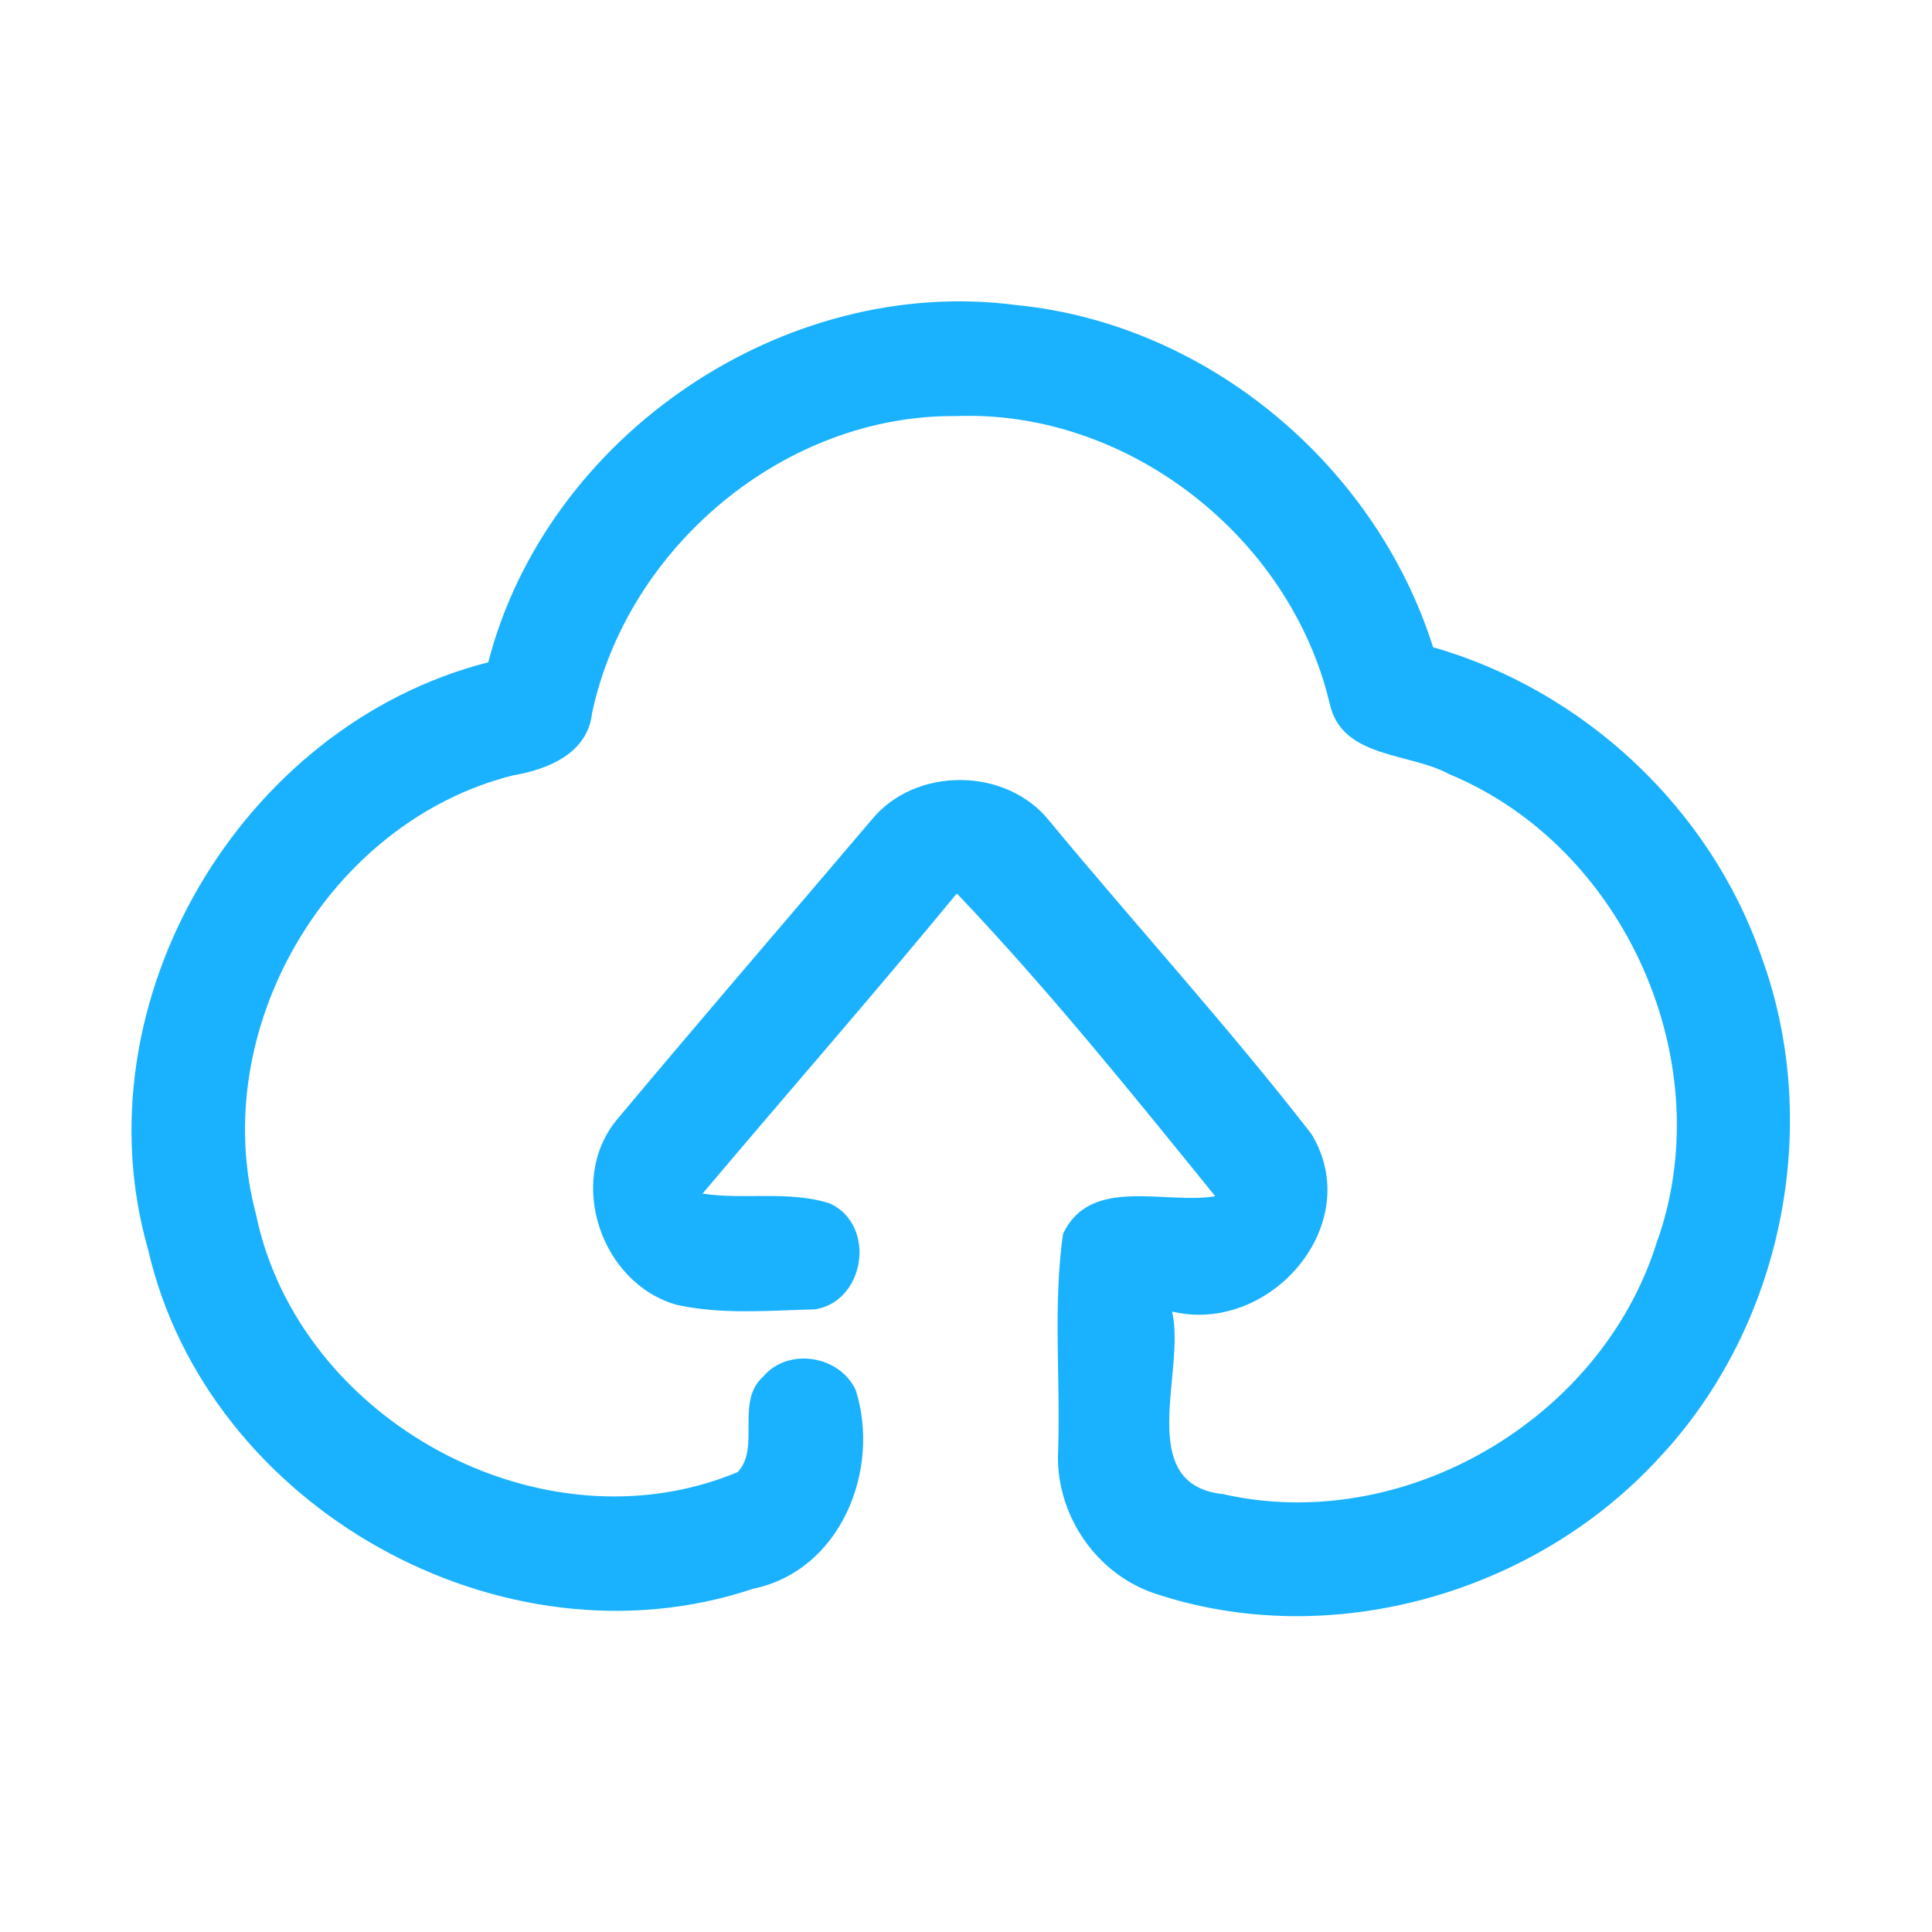 <?xml version="1.0" encoding="UTF-8" ?>
<!DOCTYPE svg PUBLIC "-//W3C//DTD SVG 1.1//EN" "http://www.w3.org/Graphics/SVG/1.1/DTD/svg11.dtd">
<svg width="192pt" height="192pt" viewBox="0 0 192 192" version="1.1" xmlns="http://www.w3.org/2000/svg">
<g id="#1ab2ffff">
<path fill="#1ab2ff" opacity="1.00" d=" M 48.52 65.82 C 54.35 43.28 77.91 27.27 101.03 30.32 C 120.00 32.20 136.69 46.22 142.42 64.32 C 157.39 68.60 169.96 80.34 175.05 95.07 C 181.20 111.87 177.13 131.84 164.88 144.88 C 152.50 158.41 132.12 164.21 114.64 158.32 C 108.75 156.28 104.80 150.27 105.16 144.06 C 105.39 136.93 104.64 129.69 105.64 122.64 C 108.34 116.81 115.80 119.73 120.77 118.88 C 112.48 108.65 104.16 98.32 95.09 88.79 C 86.81 98.85 78.22 108.66 69.82 118.62 C 74.00 119.26 78.43 118.29 82.48 119.60 C 87.10 121.74 86.01 129.30 81.01 130.12 C 76.45 130.24 71.76 130.66 67.28 129.68 C 59.75 127.59 56.28 117.40 61.29 111.29 C 69.64 101.31 78.14 91.45 86.57 81.53 C 90.91 76.13 100.07 76.19 104.34 81.65 C 112.94 92.03 122.05 102.03 130.31 112.67 C 135.81 121.62 126.23 132.68 116.48 130.34 C 117.88 136.25 112.63 147.54 121.57 148.49 C 139.52 152.54 159.07 141.09 164.60 123.61 C 171.09 105.76 161.56 84.20 144.03 76.94 C 140.04 74.75 133.35 75.41 132.14 69.91 C 128.22 53.36 112.06 40.68 94.97 41.35 C 77.96 41.21 62.35 54.35 58.84 70.87 C 58.40 74.87 54.47 76.46 51.01 77.05 C 32.61 81.66 20.55 102.35 25.44 120.67 C 29.67 141.19 53.86 154.40 73.30 146.30 C 75.60 143.92 73.06 139.28 75.83 136.82 C 78.32 133.86 83.43 134.69 85.04 138.14 C 87.56 146.07 83.54 156.10 74.84 157.89 C 49.90 166.25 20.60 149.80 14.72 124.19 C 7.68 99.67 23.91 72.09 48.52 65.82 Z" />
</g>
</svg>
